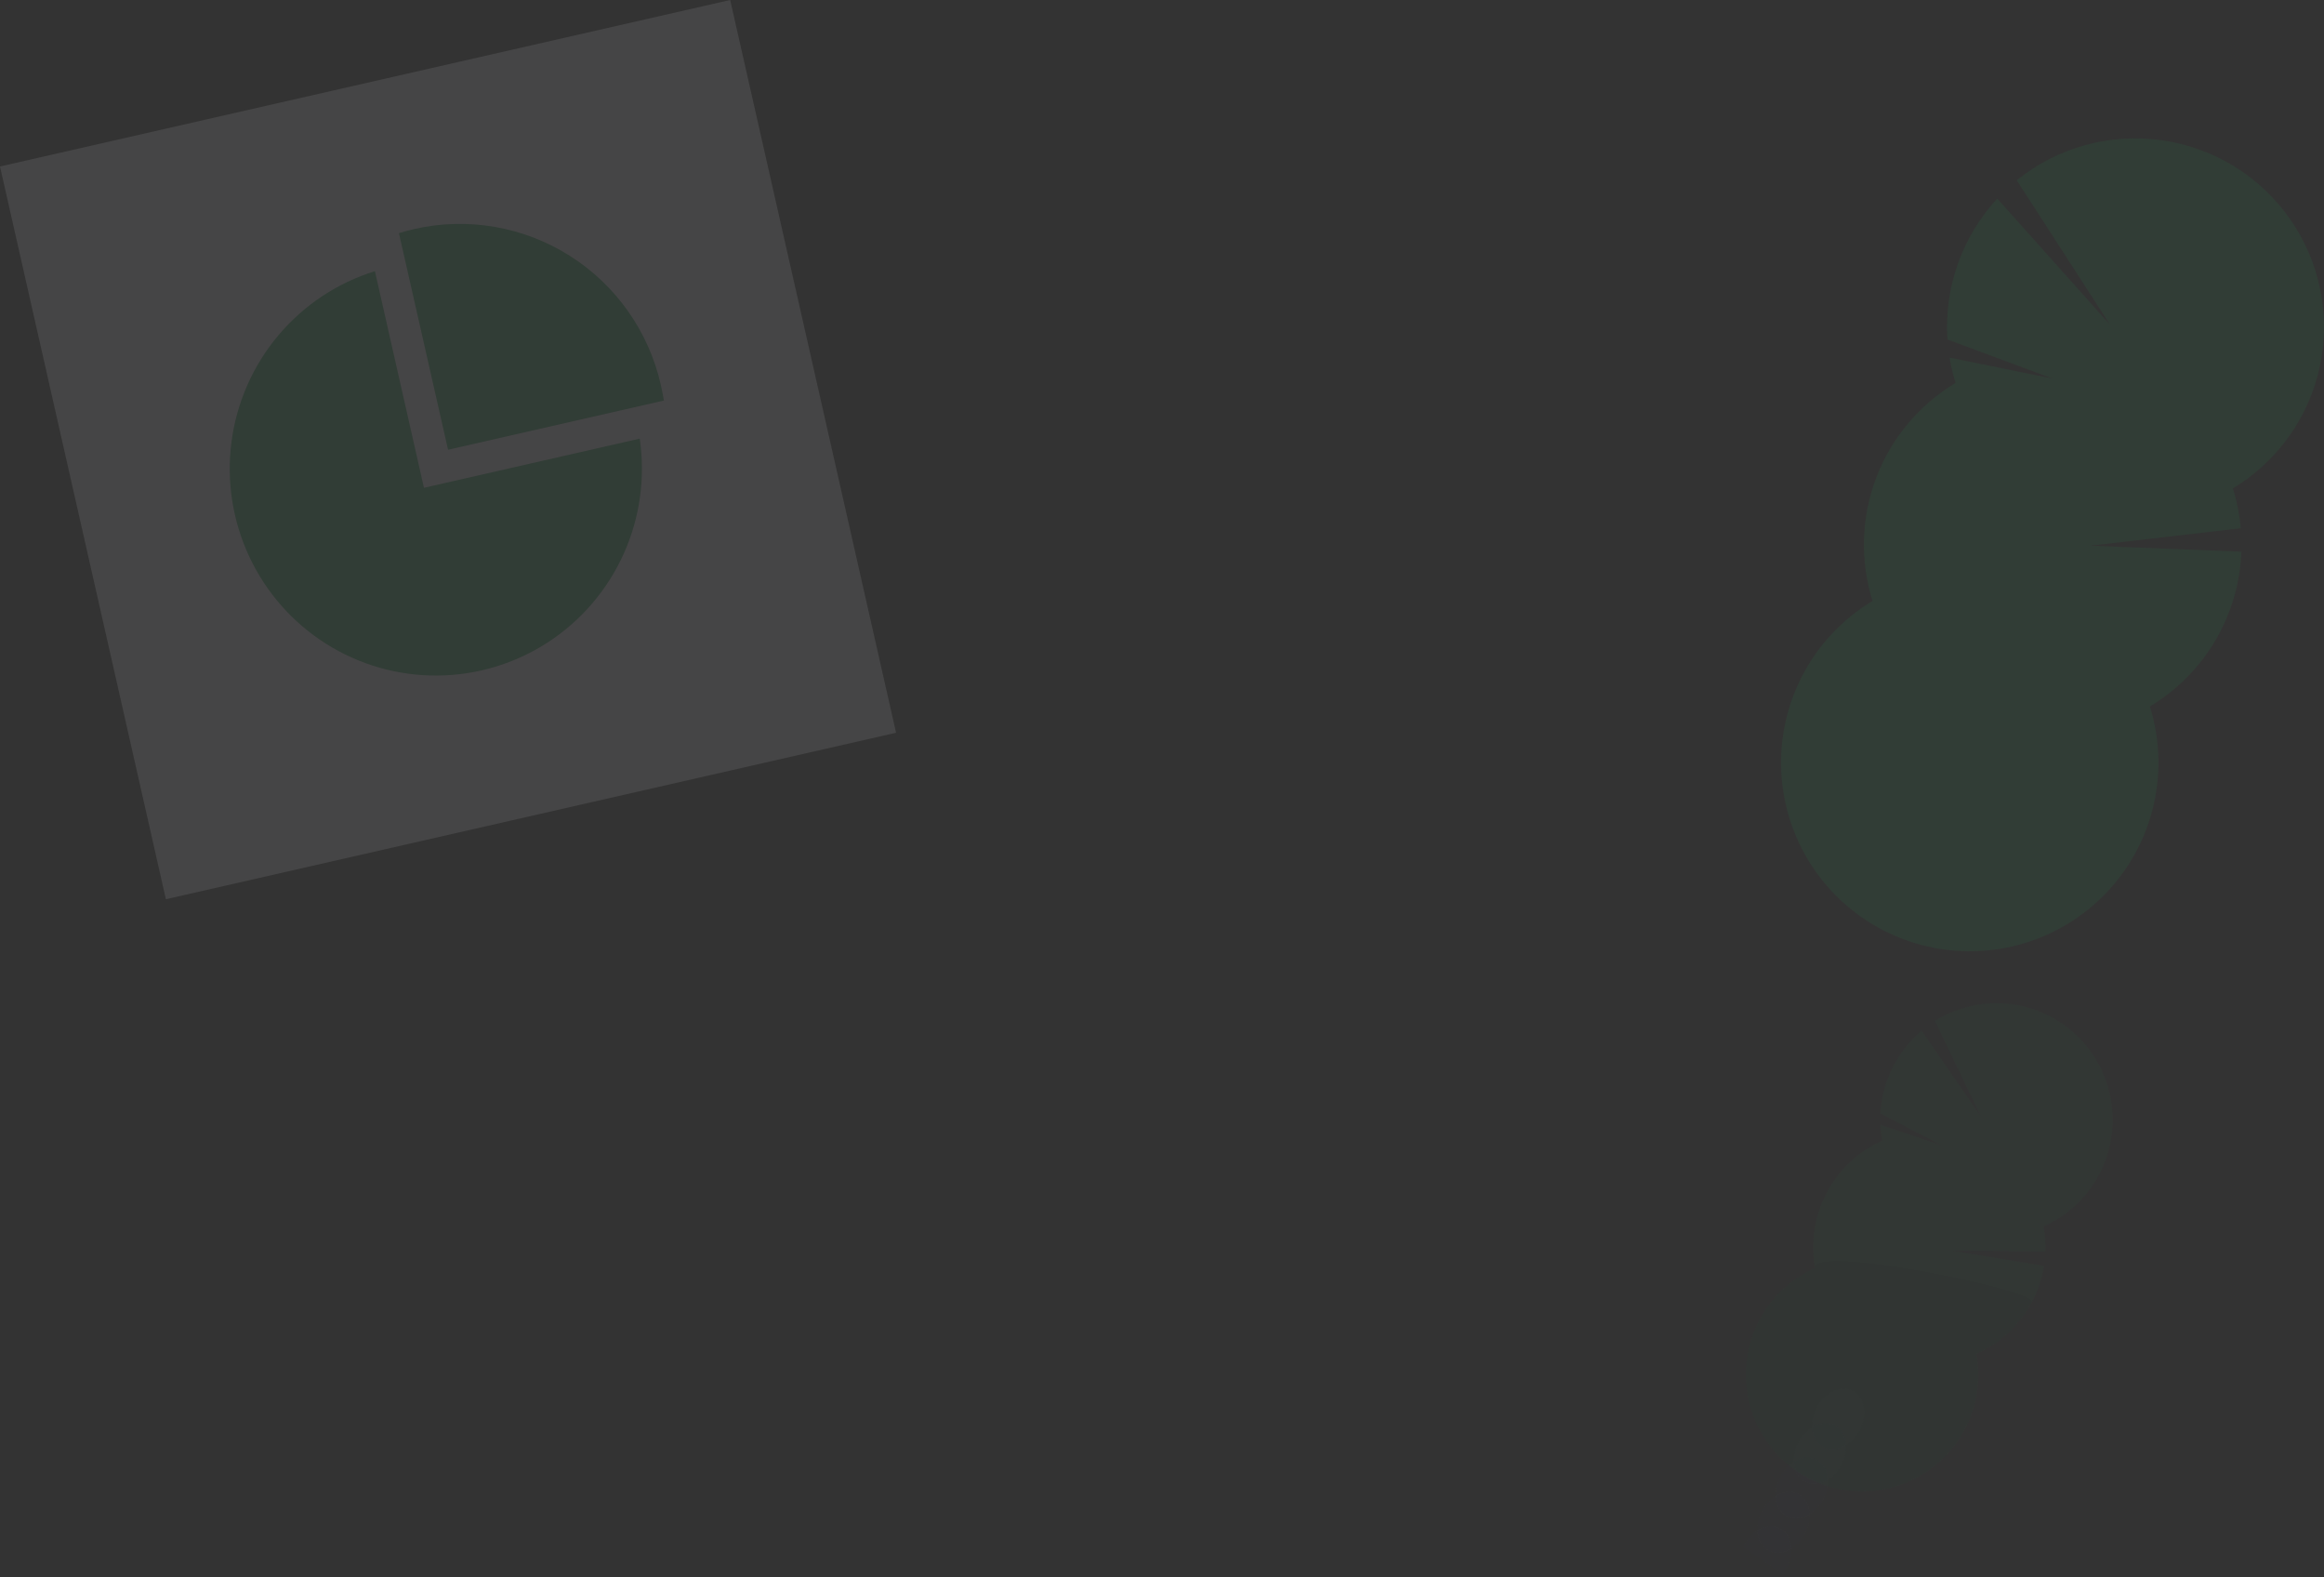 <svg width="672" height="456" viewBox="0 0 672 456" fill="none" xmlns="http://www.w3.org/2000/svg">
<rect x="0" y="0" width="672" height="456" fill="#333333" stroke="none"/>
<g opacity="0.1">
<path d="M47.969 259.952L259.104 211.826L211.136 0L0 48.126L47.969 259.952Z" fill="#EDEDF4"/>
<path d="M191.08 111.235C187.567 95.786 178.086 82.366 164.72 73.922C151.354 65.479 135.194 62.702 119.788 66.201C118.283 66.546 116.726 66.969 115.353 67.393L129.558 130.017L191.978 115.792C191.714 114.335 191.424 112.745 191.08 111.235Z" fill="#219653"/>
<path d="M185.037 126.786L122.59 141.012L108.411 78.388C97.523 81.767 87.83 88.208 80.48 96.947C73.13 105.686 68.432 116.356 66.943 127.692C65.453 139.028 67.235 150.555 72.077 160.906C76.919 171.257 84.617 179.998 94.26 186.093C103.903 192.188 115.086 195.381 126.482 195.293C137.879 195.206 149.011 191.841 158.56 185.599C168.109 179.357 175.673 170.499 180.357 160.075C185.04 149.651 186.646 138.098 184.984 126.786H185.037Z" fill="#219653"/>
</g>
<g opacity="0.2">
<path opacity="0.2" d="M516.651 453.305C516.325 453.922 515.946 454.51 515.517 455.061C511.742 452.391 507.902 449.776 504 447.215C504.079 447.051 504.164 446.88 504.256 446.709C505.16 444.953 506.518 443.475 508.189 442.428C510.345 441.112 512.777 440.797 514.744 441.862C516.71 442.927 517.864 445.104 517.982 447.63C518.051 449.607 517.592 451.566 516.651 453.305Z" fill="#3F3D56"/>
<path opacity="0.2" d="M521.925 443.395C524.299 438.898 523.449 433.778 520.026 431.959C516.603 430.14 511.903 432.311 509.529 436.807C507.155 441.304 508.005 446.424 511.429 448.243C514.852 450.062 519.551 447.892 521.925 443.395Z" fill="#3F3D56"/>
<path opacity="0.2" d="M527.181 433.444C529.555 428.947 528.705 423.827 525.282 422.008C521.859 420.189 517.159 422.359 514.785 426.856C512.411 431.353 513.261 436.473 516.684 438.292C520.107 440.111 524.807 437.94 527.181 433.444Z" fill="#3F3D56"/>
<path opacity="0.2" d="M532.438 423.485C534.812 418.988 533.962 413.868 530.539 412.049C527.115 410.23 522.416 412.4 520.042 416.897C517.668 421.394 518.518 426.514 521.941 428.333C525.364 430.152 530.064 427.981 532.438 423.485Z" fill="#3F3D56"/>
<path opacity="0.2" d="M537.696 413.529C540.07 409.032 539.22 403.912 535.797 402.093C532.373 400.274 527.674 402.444 525.3 406.941C522.926 411.438 523.776 416.558 527.199 418.377C530.622 420.196 535.322 418.025 537.696 413.529Z" fill="#3F3D56"/>
<path opacity="0.2" d="M544.216 329.733C543.941 328.212 543.771 326.674 543.704 325.13L561.403 331.101L543.704 321.894C543.962 317.292 545.155 312.792 547.21 308.67C549.265 304.547 552.139 300.89 555.654 297.923L572.802 322.789L559.489 295.121C563.401 292.67 567.774 291.052 572.335 290.369C576.897 289.686 581.55 289.953 586.005 291.151C590.46 292.35 594.621 294.456 598.23 297.338C601.839 300.219 604.818 303.815 606.982 307.902C609.146 311.988 610.448 316.478 610.809 321.091C611.169 325.704 610.578 330.343 609.075 334.717C607.572 339.092 605.187 343.109 602.069 346.52C598.951 349.93 595.168 352.66 590.953 354.54C591.387 356.925 591.563 359.351 591.478 361.774L564.503 361.557L591.065 365.943C590.169 371.481 587.912 376.708 584.496 381.151C581.081 385.593 576.616 389.112 571.504 391.388C572.63 397.615 571.987 404.035 569.648 409.913C567.309 415.791 563.368 420.89 558.276 424.626C553.185 428.363 547.148 430.587 540.856 431.044C534.563 431.501 528.27 430.172 522.696 427.209C517.121 424.247 512.49 419.77 509.331 414.291C506.173 408.812 504.615 402.552 504.836 396.227C505.057 389.902 507.047 383.767 510.58 378.523C514.113 373.279 519.045 369.139 524.813 366.575C523.472 359.137 524.661 351.464 528.188 344.786C531.714 338.107 537.375 332.811 544.261 329.746L544.216 329.733Z" fill="#219653"/>
<path opacity="0.1" d="M587.537 376.348C584.016 383.035 578.351 388.336 571.457 391.395C572.583 397.622 571.94 404.042 569.601 409.92C567.262 415.798 563.321 420.896 558.229 424.633C553.138 428.37 547.101 430.594 540.809 431.051C534.517 431.508 528.223 430.179 522.649 427.216C517.074 424.254 512.443 419.777 509.284 414.298C506.126 408.819 504.568 402.559 504.789 396.234C505.01 389.909 507.001 383.774 510.533 378.53C514.066 373.286 518.998 369.146 524.766 366.582C523.461 359.4 589.307 373 587.537 376.348Z" fill="black"/>
</g>
<path opacity="0.1" d="M565.479 110.719C564.73 108.316 564.148 105.864 563.737 103.381L593.466 109.432L563.119 98.144C562.621 90.733 563.642 83.297 566.119 76.293C568.595 69.289 572.476 62.864 577.523 57.41L610.105 93.854L583.151 52.108C588.968 47.413 595.688 43.963 602.895 41.972C610.101 39.98 617.641 39.491 625.045 40.533C632.449 41.575 639.56 44.127 645.936 48.03C652.312 51.933 657.817 57.104 662.11 63.222C666.403 69.34 669.392 76.275 670.891 83.595C672.391 90.916 672.369 98.467 670.827 105.778C669.285 113.09 666.255 120.007 661.927 126.1C657.598 132.193 652.063 137.332 645.664 141.198C646.832 144.943 647.594 148.801 647.939 152.709L604.438 157.748L648.11 159.489C647.77 168.557 645.172 177.396 640.553 185.209C635.934 193.021 629.439 199.559 621.655 204.231C624.704 213.998 624.941 224.425 622.341 234.32C619.74 244.216 614.407 253.181 606.95 260.19C599.493 267.2 590.213 271.972 580.171 273.96C570.128 275.949 559.729 275.074 550.161 271.435C540.593 267.797 532.242 261.542 526.062 253.385C519.883 245.228 516.124 235.498 515.215 225.308C514.307 215.117 516.285 204.876 520.925 195.756C525.564 186.636 532.677 179.004 541.451 173.733C537.799 162.058 538.181 149.494 542.535 138.062C546.889 126.63 554.964 116.993 565.46 110.7L565.479 110.719Z" fill="#219653"/>
</svg>
